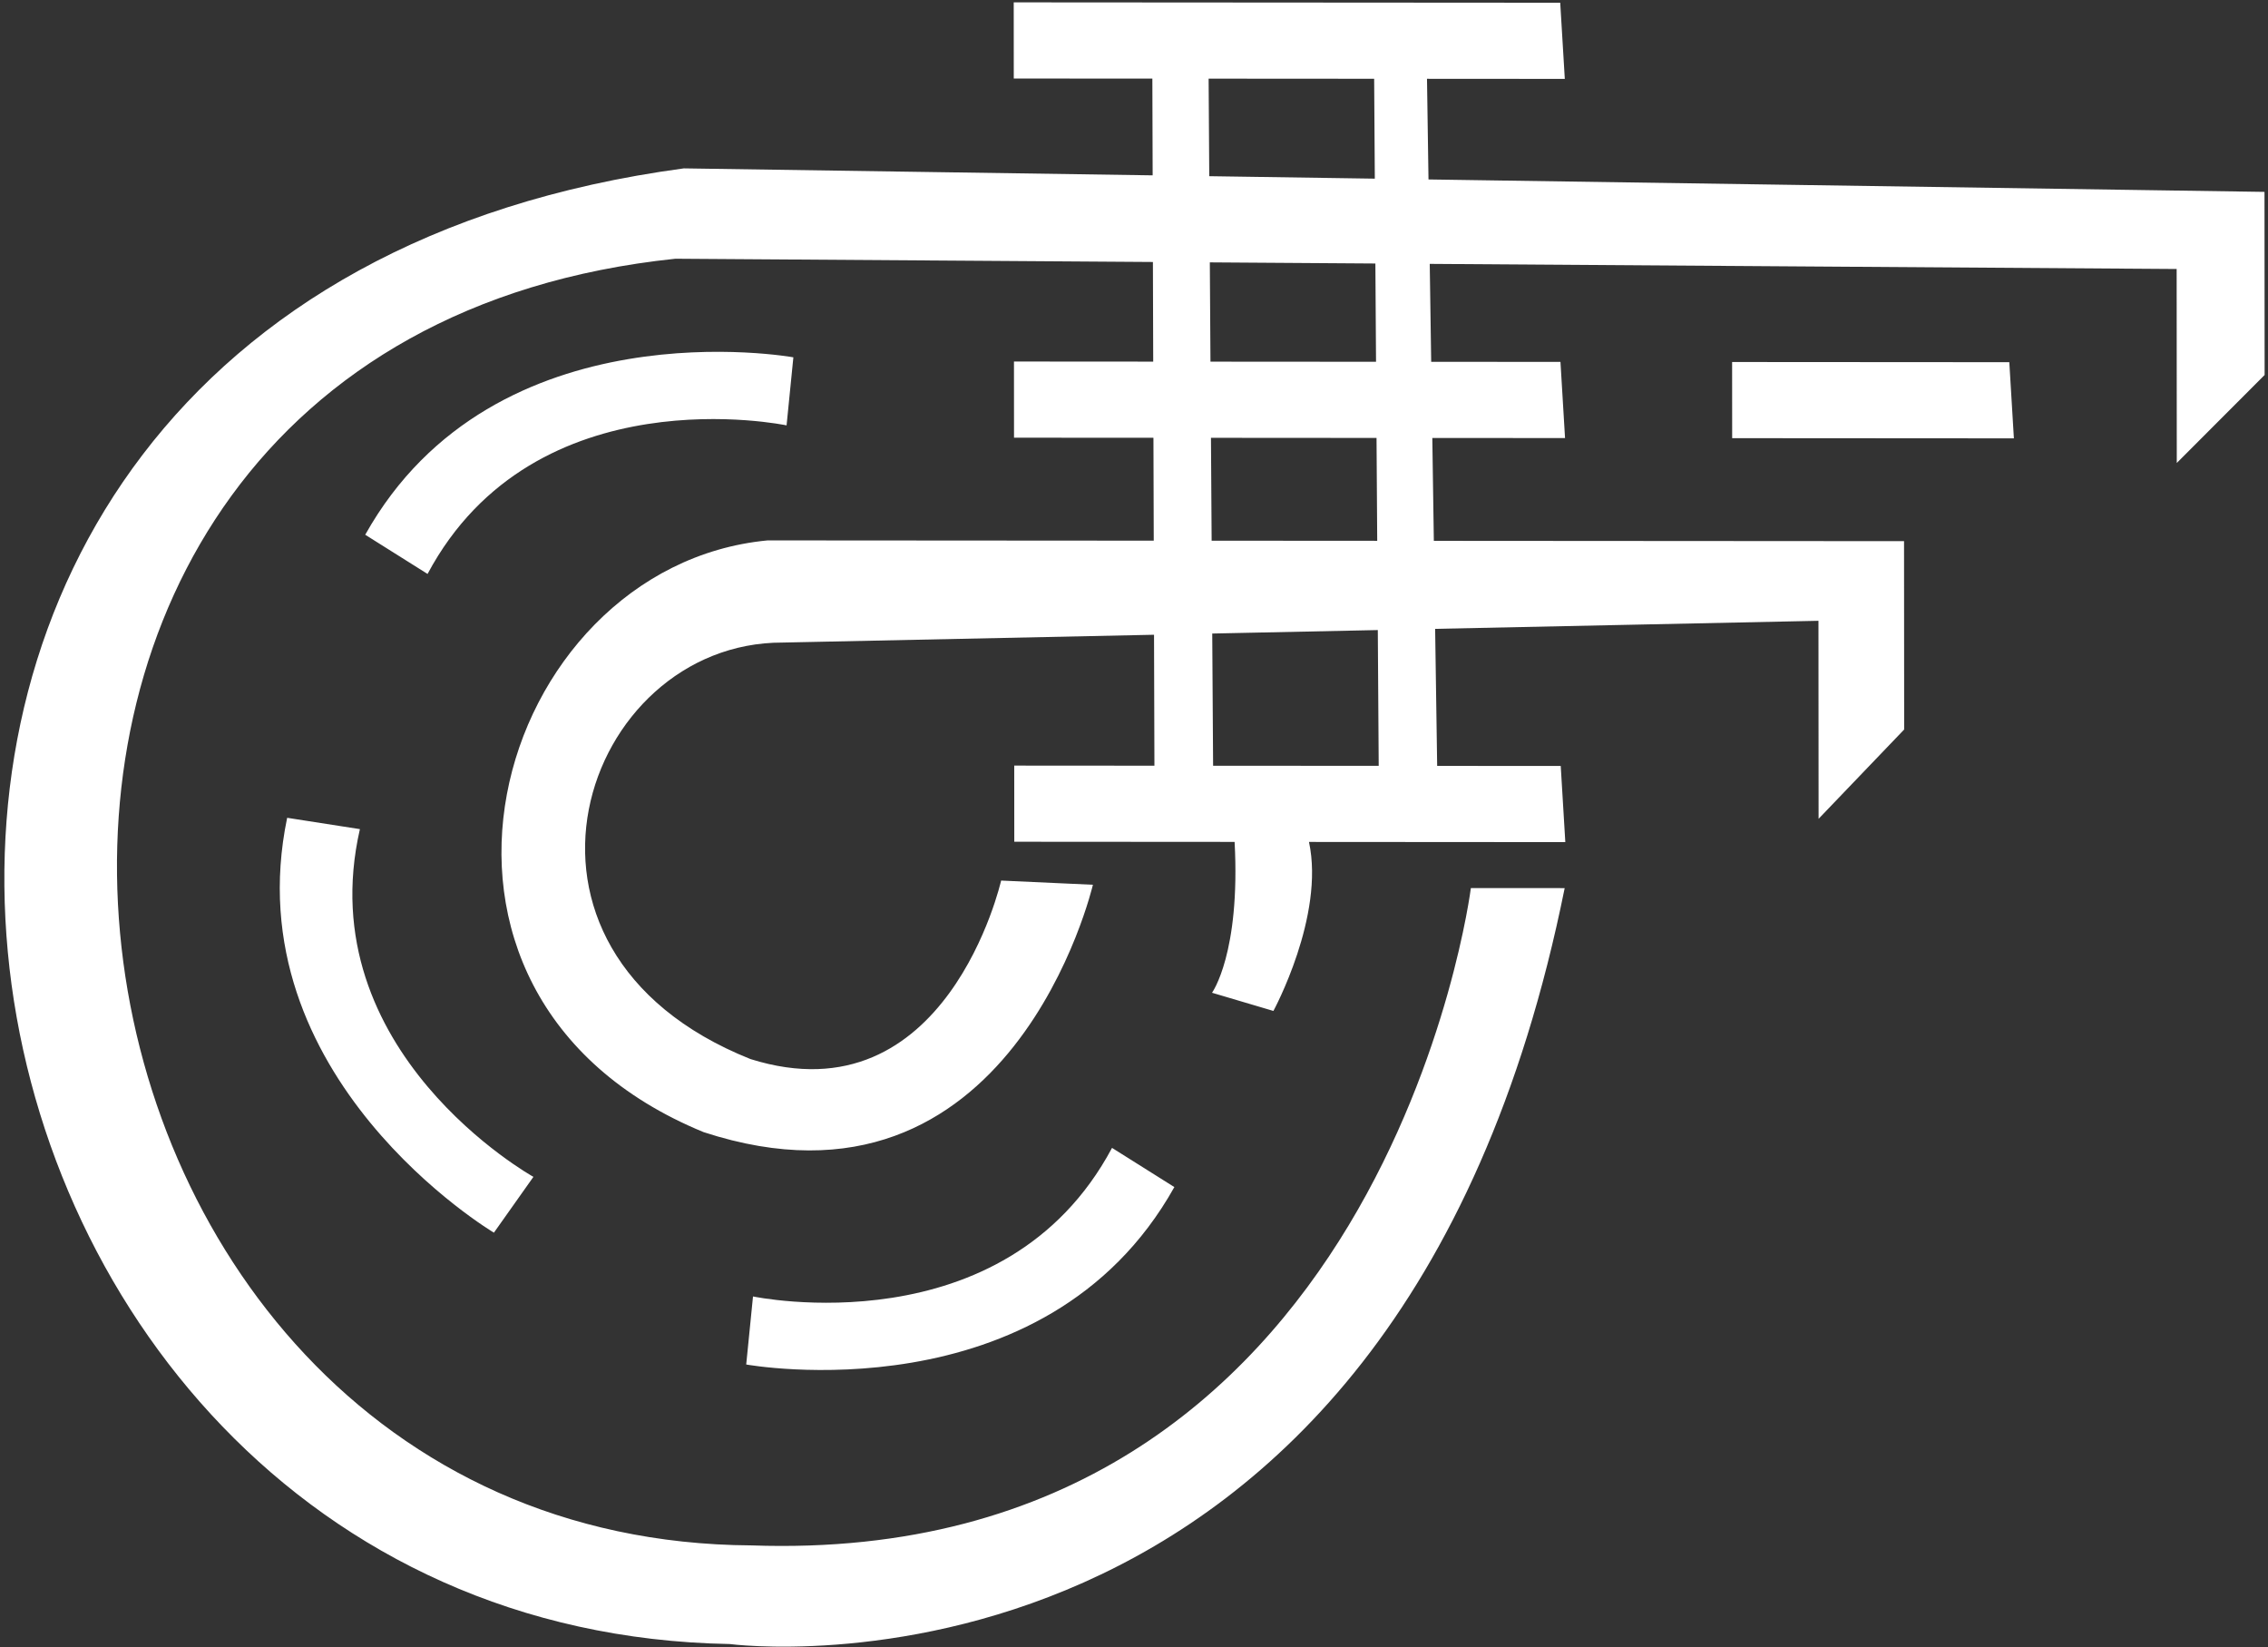 <?xml version="1.0" encoding="UTF-8" standalone="no"?>
<svg width="449px" height="326px" viewBox="0 0 449 326" version="1.1" xmlns="http://www.w3.org/2000/svg" xmlns:xlink="http://www.w3.org/1999/xlink">
    <rect x="0" y="0" width="449" height="326" fill="#333333" stroke="none"/>
    <!-- Generator: Sketch 40.3 (33839) - http://www.bohemiancoding.com/sketch -->
    <title>Combined Shape</title>
    <desc>Created with Sketch.</desc>
    <defs></defs>
    <g id="Page-1" stroke="none" stroke-width="1" fill="none" fill-rule="evenodd">
        <g id="favicon-thin" transform="translate(-26, -101)" fill="#FFFFFF">
            <path d="M254.543,252.546 L226.79,252.527 L226.8,267.599 L270.417,267.629 C271.599,289.701 265.946,297.485 265.946,297.485 L278.099,301.085 C278.099,301.085 288.309,282.304 285.142,267.638 L335.888,267.672 L334.981,252.599 L310.519,252.583 L310.117,225.463 L386.003,223.869 L386.029,263.059 L402.971,245.384 L402.946,208.106 L309.86,208.044 L309.558,187.682 L335.834,187.7 L334.928,172.627 L309.335,172.61 L309.048,153.228 L456.916,154.239 L456.941,192.633 L474.331,175.217 L474.307,138.977 L308.801,136.517 L308.506,116.595 L335.787,116.613 L334.88,101.54 L226.689,101.468 L226.699,116.54 L254.135,116.558 L254.193,135.705 L161.379,134.325 C-40.077,161.424 2.919,423.444 170.46,426.387 C170.46,426.387 302.069,443.835 335.762,276.775 L317.191,276.763 C317.191,276.763 300.211,411.32 174.754,406.866 C25.697,405.989 -4.479,169.36 159.712,152.207 L254.244,152.853 L254.303,172.573 L226.737,172.554 L226.747,187.627 L254.349,187.645 L254.41,208.007 L177.96,207.956 C123.769,213.098 98.742,297.751 165.301,325.074 C226.31,345.005 242.365,276.111 242.365,276.111 L224.194,275.281 C224.194,275.281 213.45,322.81 174.57,310.608 C120.225,288.903 141.449,228.065 180.953,228.175 L254.466,226.631 L254.543,252.546 L254.543,252.546 Z M266.16,252.553 L298.945,252.575 L298.767,225.701 L265.99,226.389 L266.16,252.553 L266.16,252.553 Z M265.87,208.014 L298.65,208.036 L298.515,187.675 L265.737,187.653 L265.87,208.014 L265.87,208.014 Z M265.639,172.58 L298.415,172.602 L298.286,153.154 L265.511,152.93 L265.639,172.58 L265.639,172.58 Z M265.399,135.871 L298.175,136.359 L298.044,116.588 L265.273,116.566 L265.399,135.871 L265.399,135.871 Z M424.693,187.759 L368.92,187.722 L368.91,172.65 L423.786,172.686 L424.693,187.759 L424.693,187.759 Z M181.72,185.19 C181.72,185.19 131.952,174.688 110.645,214.595 L98.304,206.838 C123.969,160.995 183.065,171.722 183.065,171.722 L181.72,185.19 L181.72,185.19 Z M131.602,333.923 C131.602,333.923 87.153,309.198 97.252,265.101 L82.85,262.859 C72.143,314.294 123.782,344.969 123.782,344.969 L131.602,333.923 L131.602,333.923 Z M175.074,357.594 C175.074,357.594 224.842,368.095 246.15,328.189 L258.49,335.946 C232.826,381.789 173.729,371.061 173.729,371.061 L175.074,357.594 L175.074,357.594 Z" id="Combined-Shape"></path>
        </g>
    </g>
</svg>